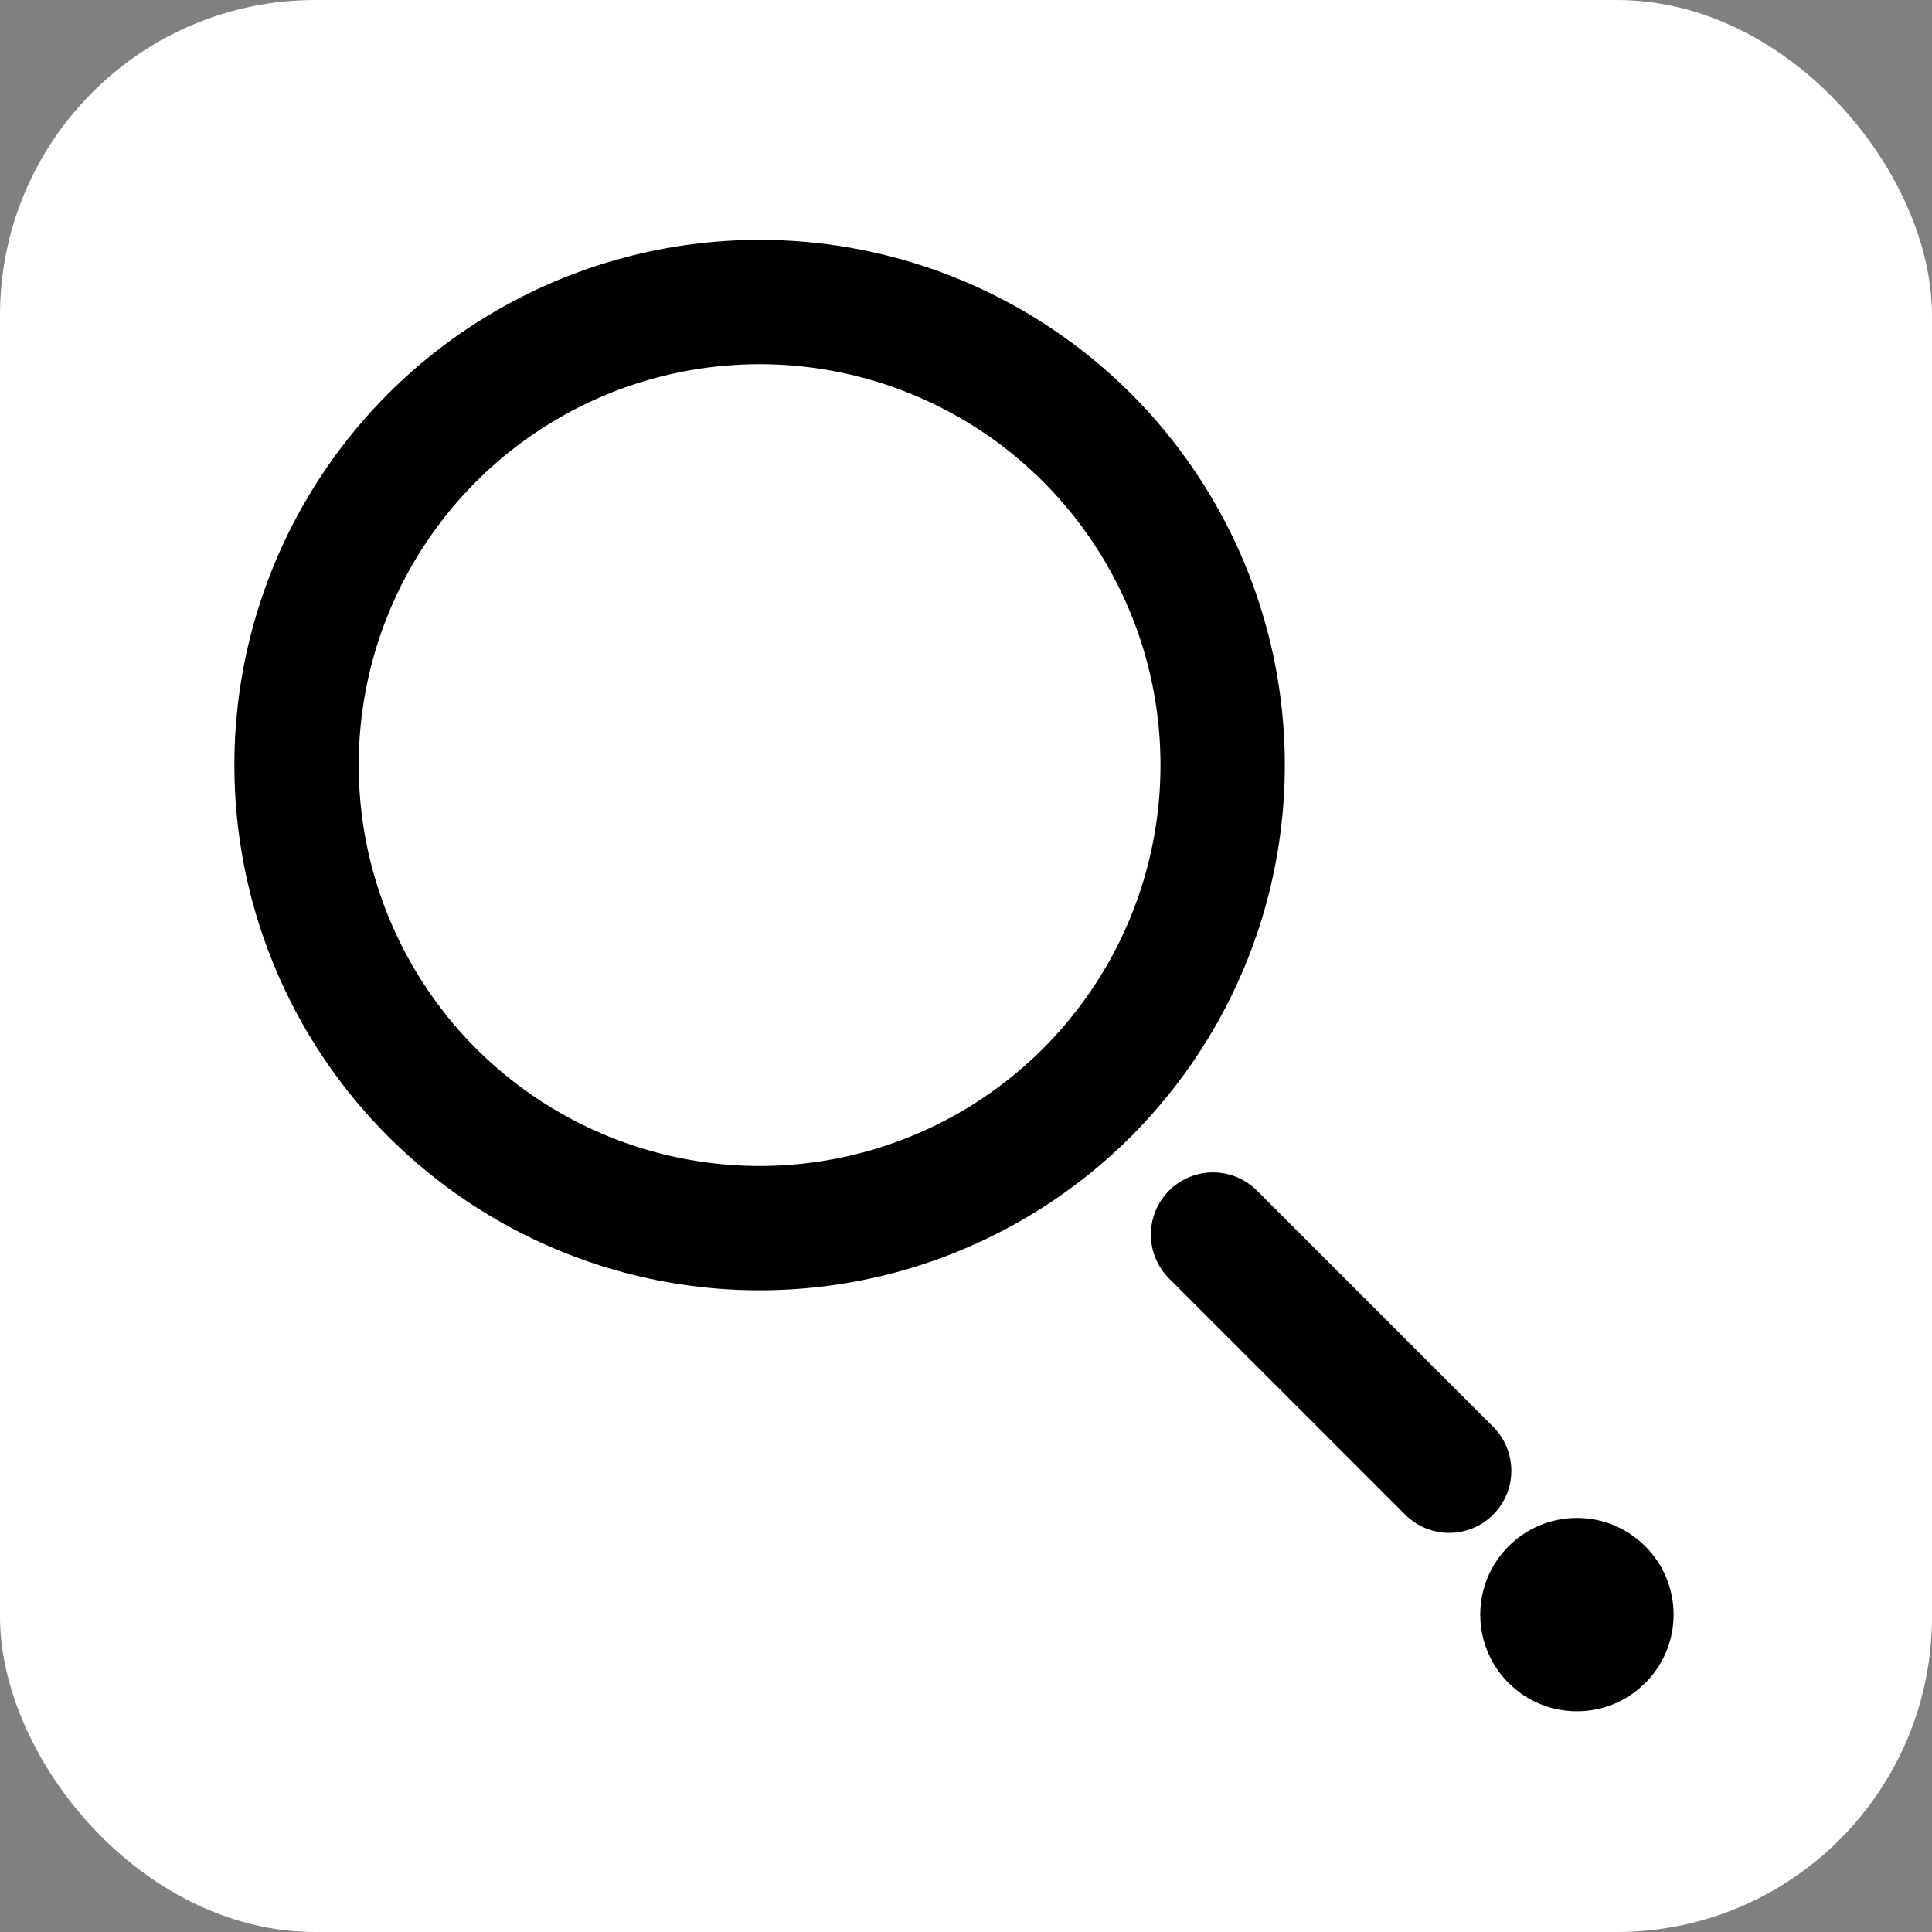 <svg xmlns="http://www.w3.org/2000/svg" viewBox="0 0 186.46 186.46"><rect x="0" y="0" width="186.46" height="186.46" fill="#808080" stroke="none"/><defs><style>.a9cc4dab-83fd-457f-ad1c-12b0900fe770{fill:#fff;}.af67cb7a-5b56-49bc-967d-93a2fa7e6f4b{fill:none;stroke:#000;stroke-linecap:round;stroke-miterlimit:10;stroke-width:12px;}</style></defs><g id="fd09260b-458c-4cd5-a884-744621112879" data-name="Layer 2"><g id="b4d87cd9-3e0b-4465-80f2-1970f2563bd1" data-name="Layer 2"><rect class="a9cc4dab-83fd-457f-ad1c-12b0900fe770" width="186.46" height="186.46" rx="30.43"/></g><g id="ade80bd3-aa0f-4925-b0a6-b29dc0d5c26c" data-name="Layer 1"><circle cx="152.19" cy="155.83" r="9.33"/><circle class="af67cb7a-5b56-49bc-967d-93a2fa7e6f4b" cx="73.31" cy="73.84" r="44.69"/><line class="af67cb7a-5b56-49bc-967d-93a2fa7e6f4b" x1="117.07" y1="119.15" x2="139.86" y2="141.94"/></g></g></svg>